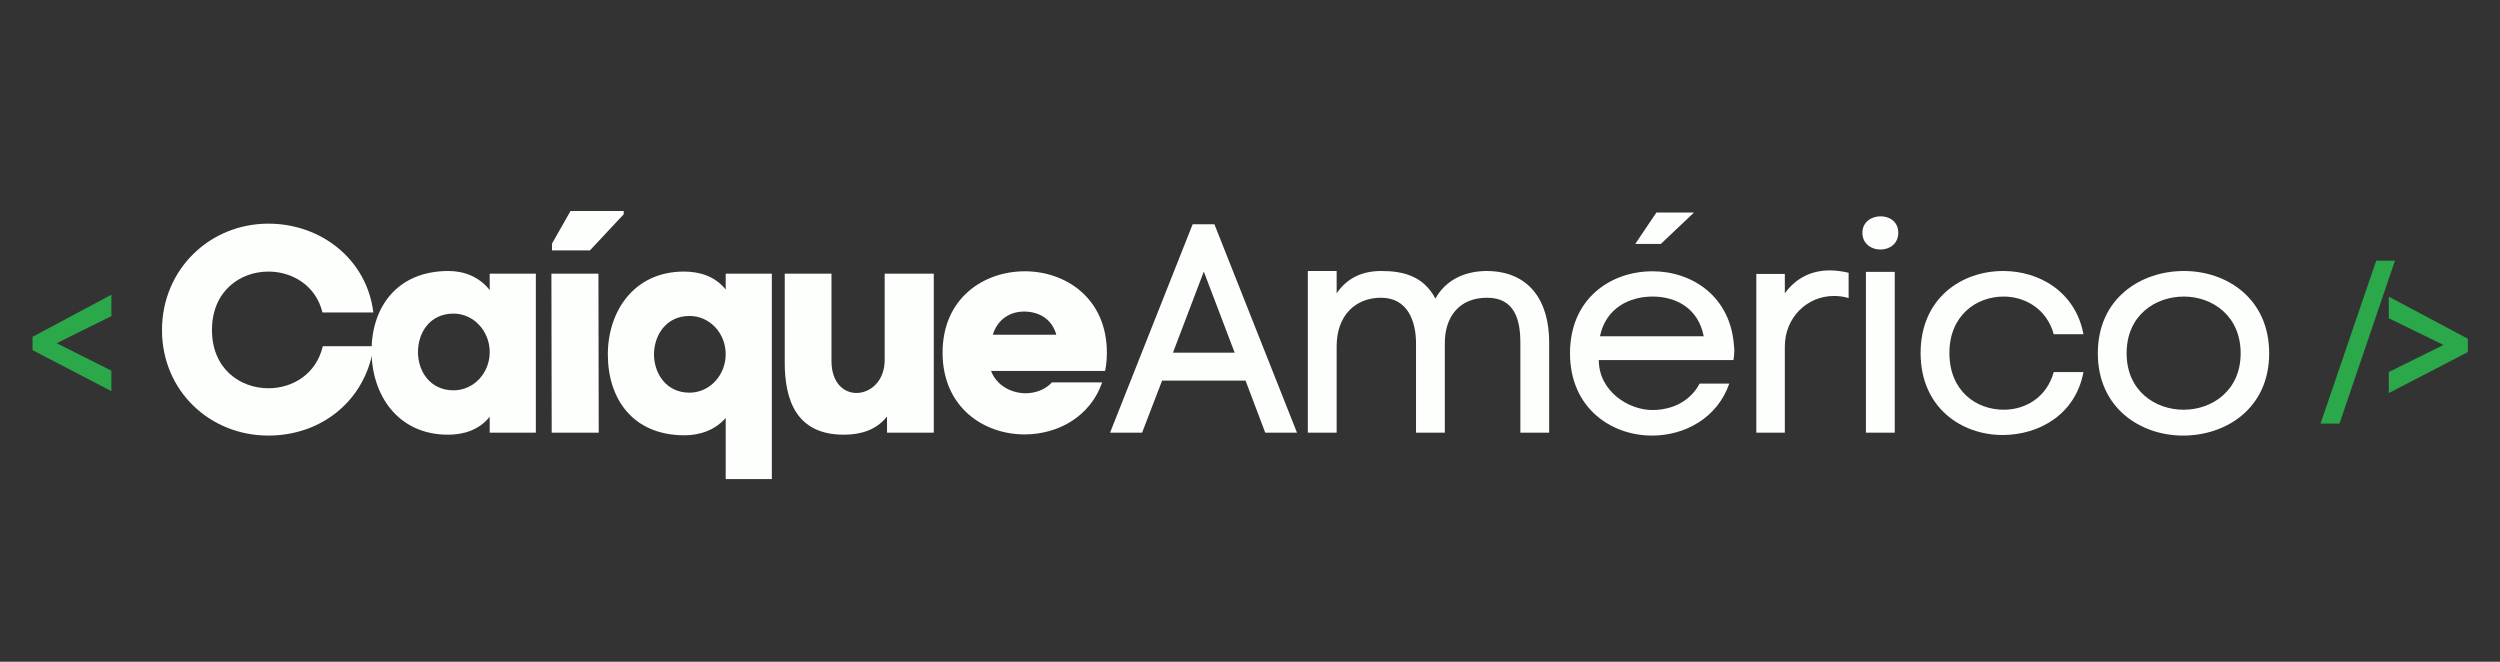 <svg xmlns="http://www.w3.org/2000/svg" xmlns:xlink="http://www.w3.org/1999/xlink" width="680" zoomAndPan="magnify" viewBox="0 0 510 135" height="180" preserveAspectRatio="xMidYMid meet" version="1.0"><rect x="0" y="0" width="510" height="135" fill="#333333" stroke="none"/><defs><g/></defs><g fill="#fcfffc" fill-opacity="1"><g transform="translate(30.949, 88.26)"><g><path d="M 12.293 -20.926 C 12.293 -28.902 18.047 -32.859 23.805 -32.859 C 28.602 -32.859 33.457 -30.102 34.836 -24.523 L 45.211 -24.523 C 43.891 -35.316 34.598 -42.633 23.805 -42.633 C 11.812 -42.633 2.098 -33.277 2.098 -20.926 C 2.098 -8.574 11.812 0.598 23.805 0.598 C 34.719 0.598 43.711 -6.656 45.27 -17.629 L 34.898 -17.629 C 33.578 -11.934 28.723 -9.055 23.805 -9.055 C 18.047 -9.055 12.293 -13.012 12.293 -20.926 Z M 12.293 -20.926 "/></g></g></g><g fill="#fcfffc" fill-opacity="1"><g transform="translate(74.955, 88.26)"><g><path d="M 16.551 -32.977 C 5.996 -32.977 0.84 -25.543 0.84 -16.668 C 0.84 -7.734 6.176 0.418 16.43 0.418 C 19.547 0.418 22.727 -0.48 24.945 -3.238 L 24.945 0 L 34.359 0 L 34.359 -32.438 L 24.945 -32.438 L 24.945 -29.082 C 22.844 -31.777 19.727 -32.977 16.551 -32.977 Z M 17.57 -8.633 C 12.773 -8.633 10.312 -12.531 10.312 -16.43 C 10.312 -20.387 12.711 -24.285 17.57 -24.285 C 21.645 -24.285 24.945 -20.746 24.945 -16.43 C 24.945 -12.113 21.645 -8.633 17.57 -8.633 Z M 17.57 -8.633 "/></g></g></g><g fill="#fcfffc" fill-opacity="1"><g transform="translate(110.328, 88.26)"><g><path d="M 6.055 -45.211 L 2.277 -38.555 L 2.277 -37.176 L 10.012 -37.176 L 16.91 -44.551 L 16.91 -45.211 Z M 11.754 -32.438 L 2.16 -32.438 L 2.219 0 L 11.812 0 Z M 11.754 -32.438 "/></g></g></g><g fill="#fcfffc" fill-opacity="1"><g transform="translate(123.218, 88.26)"><g><path d="M 16.43 0.539 C 19.605 0.539 22.664 -0.539 24.824 -2.996 L 24.824 9.473 L 34.238 9.473 L 34.238 -32.438 L 24.824 -32.438 L 24.824 -29.199 C 22.605 -31.961 19.426 -32.859 16.309 -32.859 C 6.117 -32.859 0.781 -24.766 0.781 -15.949 C 0.781 -6.957 5.816 0.539 16.43 0.539 Z M 17.449 -23.805 C 21.527 -23.805 24.824 -20.328 24.824 -16.008 C 24.824 -11.691 21.527 -8.156 17.449 -8.156 C 12.711 -8.156 10.254 -11.992 10.191 -15.891 C 10.191 -19.785 12.59 -23.805 17.449 -23.805 Z M 17.449 -23.805 "/></g></g></g><g fill="#fcfffc" fill-opacity="1"><g transform="translate(158.47, 88.26)"><g><path d="M 22.484 -3.297 L 22.484 0 L 32.02 0 L 32.02 -32.438 L 22.004 -32.438 L 22.004 -14.809 C 22.004 -10.492 19.066 -8.094 16.25 -8.094 C 13.672 -8.094 11.152 -10.133 11.152 -14.629 L 11.152 -32.438 L 1.617 -32.438 L 1.617 -14.57 C 1.559 -6.414 4.137 0.418 13.672 0.418 C 17.027 0.418 20.266 -0.48 22.484 -3.297 Z M 22.484 -3.297 "/></g></g></g><g fill="#fcfffc" fill-opacity="1"><g transform="translate(191.505, 88.26)"><g><path d="M 34.297 -16.309 C 34.297 -27.402 25.902 -32.918 17.57 -32.918 C 9.113 -32.918 0.781 -27.402 0.781 -16.309 C 0.781 -5.215 9.113 0.359 17.508 0.359 C 24.223 0.359 30.879 -3.18 33.34 -10.254 L 23.086 -10.254 C 21.707 -8.754 19.727 -8.035 17.629 -8.035 C 14.75 -8.094 11.812 -9.594 10.672 -12.59 L 33.938 -12.59 C 34.176 -13.789 34.297 -14.988 34.297 -16.309 Z M 23.984 -19.969 L 11.031 -19.969 C 11.992 -23.145 14.57 -24.703 17.387 -24.703 C 20.445 -24.703 23.086 -23.203 23.984 -19.969 Z M 23.984 -19.969 "/></g></g></g><g fill="#fcfffc" fill-opacity="1"><g transform="translate(226.691, 88.26)"><g><path d="M 10.375 -10.613 L 27.402 -10.613 L 31.418 0 L 37.895 0 L 21.047 -42.512 L 16.609 -42.512 L -0.238 0 L 6.297 0 Z M 25.184 -16.309 L 12.59 -16.309 L 18.887 -32.859 Z M 25.184 -16.309 "/></g></g></g><g fill="#fcfffc" fill-opacity="1"><g transform="translate(261.524, 88.26)"><g><path d="M 11.152 -28.422 L 11.152 -32.977 L 5.277 -32.977 L 5.277 0 L 11.152 0 L 11.152 -17.629 C 11.152 -23.984 15.051 -27.523 20.207 -27.523 C 25.602 -27.523 27.344 -22.785 27.344 -18.227 L 27.344 0 L 33.219 0 L 33.219 -18.289 C 33.219 -23.566 36.098 -27.523 41.852 -27.523 C 47.488 -27.523 48.629 -22.965 48.629 -18.406 L 48.629 0 L 54.504 0 L 54.504 -18.469 C 54.504 -26.684 50.605 -32.977 41.672 -32.977 C 36.938 -32.918 33.277 -30.941 31.301 -27.344 C 28.902 -31.898 24.824 -32.977 20.266 -32.977 C 16.488 -32.977 13.371 -31.66 11.152 -28.422 Z M 11.152 -28.422 "/></g></g></g><g fill="#fcfffc" fill-opacity="1"><g transform="translate(317.401, 88.26)"><g><path d="M 20.508 -44.91 L 16.188 -38.496 L 21.406 -38.496 L 28.18 -44.91 Z M 36.336 -17.629 C 35.676 -27.82 27.762 -32.918 19.727 -32.918 C 11.152 -32.918 2.879 -27.344 2.879 -16.188 C 2.879 -5.035 11.273 0.598 19.605 0.598 C 26.262 0.598 32.918 -2.938 35.375 -10.012 L 29.32 -10.012 C 27.402 -6.355 23.684 -4.617 19.668 -4.617 C 14.809 -4.617 8.754 -8.453 8.754 -14.809 L 36.215 -14.809 C 36.336 -15.352 36.395 -15.949 36.395 -16.609 C 36.395 -16.969 36.395 -17.27 36.336 -17.629 Z M 30.16 -19.668 L 8.992 -19.668 C 10.191 -25.422 14.988 -27.762 19.727 -27.762 C 24.402 -27.762 29.02 -25.484 30.16 -19.668 Z M 30.16 -19.668 "/></g></g></g><g fill="#fcfffc" fill-opacity="1"><g transform="translate(353.793, 88.26)"><g><path d="M 10.312 -28.422 L 10.312 -32.379 L 4.496 -32.379 L 4.496 0 L 10.312 0 L 10.312 -17.57 C 10.312 -23.504 14.871 -27.883 20.328 -27.883 C 21.285 -27.883 22.305 -27.762 23.324 -27.461 L 23.324 -32.617 C 22.004 -32.918 20.746 -33.098 19.488 -33.098 C 15.891 -33.098 12.652 -31.66 10.312 -28.422 Z M 10.312 -28.422 "/></g></g></g><g fill="#fcfffc" fill-opacity="1"><g transform="translate(375.795, 88.26)"><g><path d="M 4.137 -40.773 C 4.137 -38.496 5.996 -37.355 7.793 -37.355 C 9.652 -37.355 11.453 -38.496 11.453 -40.773 C 11.453 -43.051 9.652 -44.133 7.855 -44.133 C 5.996 -44.133 4.137 -42.992 4.137 -40.773 Z M 4.855 -32.797 L 10.734 -32.797 L 10.734 0 L 4.855 0 Z M 4.855 -32.797 "/></g></g></g><g fill="#fcfffc" fill-opacity="1"><g transform="translate(388.745, 88.26)"><g><path d="M 36.277 -12.352 L 30.219 -12.352 C 28.781 -7.195 24.465 -4.676 20.027 -4.676 C 14.449 -4.676 8.934 -8.453 8.934 -16.25 C 8.934 -23.984 14.512 -27.762 19.969 -27.762 C 24.402 -27.762 28.781 -25.242 30.219 -20.086 L 36.277 -20.086 C 34.656 -28.723 27.281 -32.977 19.906 -32.977 C 11.453 -32.977 3.059 -27.461 3.059 -16.25 C 3.059 -5.098 11.391 0.48 19.785 0.48 C 27.164 0.48 34.656 -3.656 36.277 -12.352 Z M 36.277 -12.352 "/></g></g></g><g fill="#fcfffc" fill-opacity="1"><g transform="translate(424.837, 88.26)"><g><path d="M 38.074 -16.188 C 38.074 -27.344 29.441 -32.977 20.688 -32.977 C 11.871 -32.977 3.117 -27.402 3.117 -16.188 C 3.117 -5.035 11.812 0.598 20.508 0.598 C 29.32 0.598 38.074 -4.977 38.074 -16.188 Z M 8.992 -16.188 C 8.992 -23.926 14.809 -27.762 20.688 -27.762 C 26.441 -27.762 32.258 -23.863 32.258 -16.188 C 32.258 -8.574 26.441 -4.676 20.625 -4.676 C 14.809 -4.676 8.992 -8.516 8.992 -16.188 Z M 8.992 -16.188 "/></g></g></g><g fill="#2ba84a" fill-opacity="1"><g transform="translate(6.003, 83.855)"><g><path d="M 5.559 -13.84 L 16.719 -19.363 L 16.719 -23.738 L 0.633 -15.145 L 0.633 -12.422 L 16.719 -4.062 L 16.719 -8.242 Z M 5.559 -13.84 "/></g></g></g><g fill="#2ba84a" fill-opacity="1"><g transform="translate(473.034, 83.855)"><g><path d="M 0.355 2.562 L 4.219 2.562 L 15.539 -30.68 L 11.711 -30.68 Z M 0.355 2.562 "/></g></g></g><g fill="#2ba84a" fill-opacity="1"><g transform="translate(486.481, 83.855)"><g><path d="M 16.957 -14.75 L 0.828 -23.344 L 0.828 -18.93 L 11.988 -13.488 L 0.828 -7.965 L 0.828 -3.668 L 16.957 -12.027 Z M 16.957 -14.75 "/></g></g></g></svg>